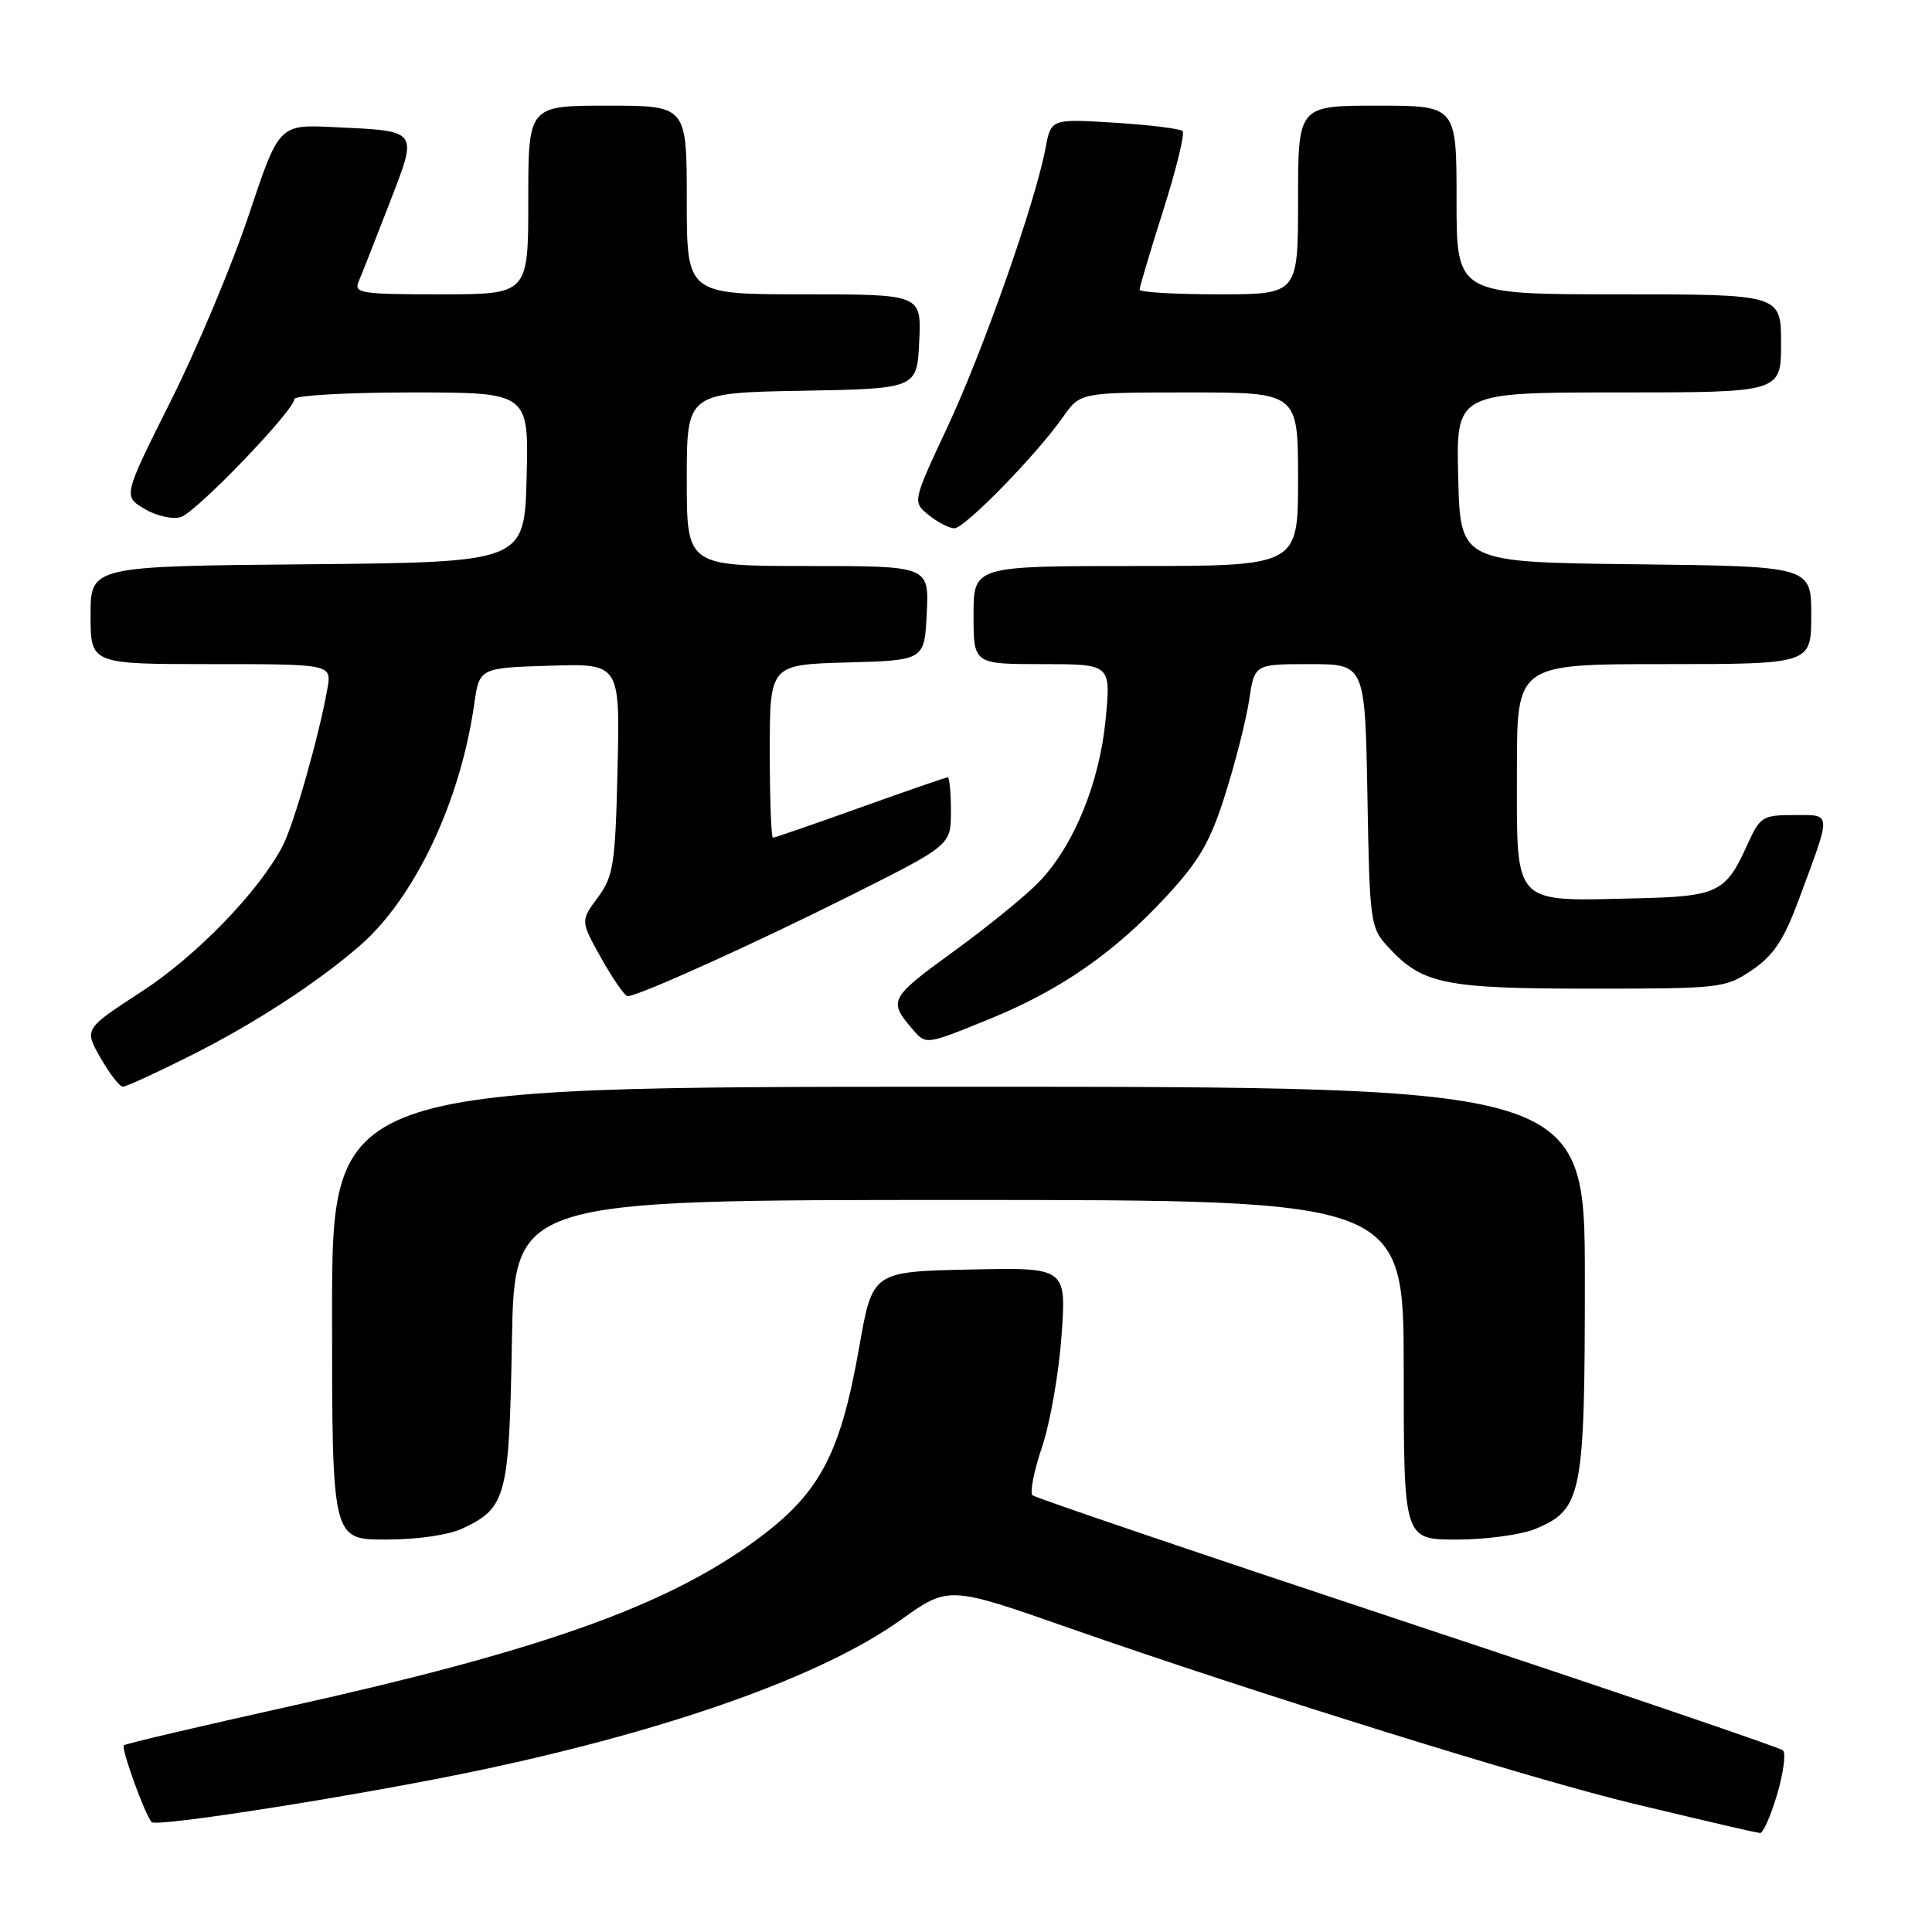 <?xml version="1.0" encoding="UTF-8" standalone="no"?>
<!DOCTYPE svg PUBLIC "-//W3C//DTD SVG 1.1//EN" "http://www.w3.org/Graphics/SVG/1.1/DTD/svg11.dtd" >
<svg xmlns="http://www.w3.org/2000/svg" xmlns:xlink="http://www.w3.org/1999/xlink" version="1.1" viewBox="0 0 256 256">
 <g >
 <path fill="currentColor"
d=" M 235.47 237.80 C 236.31 234.95 236.67 232.30 236.25 231.93 C 235.84 231.56 213.45 223.94 186.50 215.00 C 159.55 206.06 137.19 198.47 136.81 198.13 C 136.44 197.78 137.00 194.91 138.07 191.75 C 139.14 188.59 140.31 181.94 140.66 176.97 C 141.30 167.94 141.30 167.94 128.46 168.22 C 115.61 168.50 115.61 168.50 113.85 178.50 C 111.24 193.30 108.44 198.30 99.03 204.90 C 87.30 213.12 70.92 218.86 38.64 226.04 C 26.61 228.71 16.61 231.06 16.41 231.26 C 16.01 231.65 19.25 240.59 20.10 241.44 C 20.81 242.15 48.43 237.77 63.81 234.51 C 89.05 229.16 108.98 222.04 119.28 214.70 C 125.69 210.12 125.69 210.12 141.59 215.69 C 166.52 224.41 203.33 235.87 216.50 239.01 C 228.81 241.95 231.97 242.68 233.21 242.88 C 233.60 242.95 234.62 240.66 235.47 237.80 Z  M 61.36 202.50 C 67.09 199.78 67.47 198.34 67.83 177.75 C 68.16 159.00 68.16 159.00 127.08 159.00 C 186.00 159.00 186.00 159.00 186.00 181.50 C 186.00 204.00 186.00 204.00 193.03 204.00 C 196.90 204.00 201.59 203.36 203.47 202.58 C 209.63 200.00 210.00 198.13 210.00 169.55 C 210.00 144.00 210.00 144.00 127.00 144.00 C 44.00 144.00 44.00 144.00 44.00 174.00 C 44.00 204.00 44.00 204.00 51.10 204.00 C 55.34 204.00 59.47 203.40 61.36 202.50 Z  M 25.27 139.87 C 33.73 135.62 42.07 130.19 47.70 125.29 C 54.97 118.95 60.99 106.24 62.83 93.34 C 63.52 88.50 63.52 88.50 72.84 88.21 C 82.15 87.92 82.15 87.92 81.83 101.88 C 81.53 114.59 81.29 116.12 79.20 118.94 C 76.91 122.04 76.91 122.04 79.70 127.02 C 81.24 129.76 82.80 132.00 83.16 132.00 C 84.56 132.00 100.06 125.00 112.75 118.63 C 126.00 111.99 126.00 111.99 126.00 107.49 C 126.00 105.02 125.81 103.00 125.58 103.00 C 125.35 103.00 120.14 104.80 114.00 107.00 C 107.86 109.20 102.65 111.00 102.42 111.00 C 102.19 111.00 102.00 105.84 102.00 99.53 C 102.00 88.07 102.00 88.07 112.25 87.78 C 122.50 87.50 122.50 87.50 122.80 81.25 C 123.10 75.00 123.10 75.00 107.05 75.00 C 91.00 75.00 91.00 75.00 91.00 63.53 C 91.00 52.05 91.00 52.05 106.25 51.78 C 121.50 51.50 121.50 51.50 121.80 45.25 C 122.10 39.00 122.10 39.00 106.55 39.00 C 91.00 39.00 91.00 39.00 91.00 26.50 C 91.00 14.00 91.00 14.00 80.50 14.00 C 70.00 14.00 70.00 14.00 70.00 26.50 C 70.00 39.00 70.00 39.00 58.39 39.00 C 47.72 39.00 46.85 38.86 47.54 37.25 C 47.96 36.29 49.77 31.68 51.58 27.00 C 55.41 17.07 55.64 17.39 44.15 16.84 C 36.97 16.50 36.97 16.50 32.96 28.50 C 30.76 35.10 26.11 46.18 22.63 53.13 C 16.31 65.75 16.31 65.75 19.17 67.44 C 20.76 68.38 22.88 68.85 23.97 68.51 C 26.03 67.86 39.00 54.37 39.00 52.88 C 39.00 52.40 45.99 52.00 54.53 52.00 C 70.07 52.00 70.07 52.00 69.78 63.25 C 69.50 74.50 69.50 74.50 40.75 74.77 C 12.00 75.03 12.00 75.03 12.00 81.52 C 12.00 88.00 12.00 88.00 27.98 88.00 C 43.95 88.00 43.95 88.00 43.38 91.25 C 42.32 97.35 38.96 109.18 37.48 112.04 C 34.37 118.06 26.04 126.67 18.72 131.42 C 11.14 136.35 11.14 136.35 13.32 140.17 C 14.52 142.27 15.85 143.99 16.27 143.99 C 16.70 144.00 20.75 142.14 25.27 139.87 Z  M 131.10 135.03 C 140.44 131.23 147.62 126.26 154.48 118.85 C 158.93 114.05 160.37 111.55 162.36 105.23 C 163.71 100.98 165.13 95.36 165.52 92.75 C 166.23 88.00 166.23 88.00 173.55 88.00 C 180.87 88.00 180.87 88.00 181.19 105.42 C 181.49 122.41 181.56 122.91 184.00 125.55 C 188.48 130.40 191.42 131.00 210.74 131.00 C 228.01 131.00 228.64 130.93 232.17 128.53 C 234.99 126.62 236.37 124.54 238.32 119.28 C 242.74 107.39 242.78 108.00 237.72 108.00 C 233.54 108.00 233.21 108.21 231.51 111.97 C 228.68 118.26 227.60 118.78 217.00 119.03 C 200.20 119.41 201.00 120.27 201.00 101.93 C 201.00 88.00 201.00 88.00 220.50 88.00 C 240.00 88.00 240.00 88.00 240.00 81.52 C 240.00 75.04 240.00 75.04 216.75 74.77 C 193.50 74.50 193.50 74.50 193.22 63.25 C 192.93 52.00 192.93 52.00 214.47 52.00 C 236.00 52.00 236.00 52.00 236.00 45.50 C 236.00 39.00 236.00 39.00 214.50 39.00 C 193.00 39.00 193.00 39.00 193.00 26.50 C 193.00 14.00 193.00 14.00 182.50 14.00 C 172.00 14.00 172.00 14.00 172.00 26.50 C 172.00 39.00 172.00 39.00 161.50 39.00 C 155.72 39.00 151.00 38.72 151.00 38.39 C 151.00 38.05 152.41 33.31 154.14 27.86 C 155.87 22.41 157.02 17.69 156.70 17.37 C 156.38 17.05 152.33 16.55 147.70 16.26 C 139.27 15.74 139.27 15.74 138.54 19.62 C 137.20 26.77 130.30 46.40 125.58 56.50 C 120.90 66.50 120.90 66.50 123.06 68.25 C 124.25 69.21 125.78 70.00 126.46 70.00 C 127.84 70.00 137.33 60.28 140.86 55.25 C 143.14 52.00 143.14 52.00 157.57 52.00 C 172.00 52.00 172.00 52.00 172.00 63.50 C 172.00 75.00 172.00 75.00 150.50 75.00 C 129.00 75.00 129.00 75.00 129.00 81.50 C 129.00 88.00 129.00 88.00 138.10 88.00 C 147.20 88.00 147.20 88.00 146.51 95.25 C 145.71 103.69 142.31 112.02 137.70 116.84 C 135.94 118.67 130.78 122.87 126.24 126.16 C 117.94 132.18 117.70 132.63 120.81 136.25 C 122.73 138.49 122.51 138.52 131.10 135.03 Z "/>
</g>
</svg>